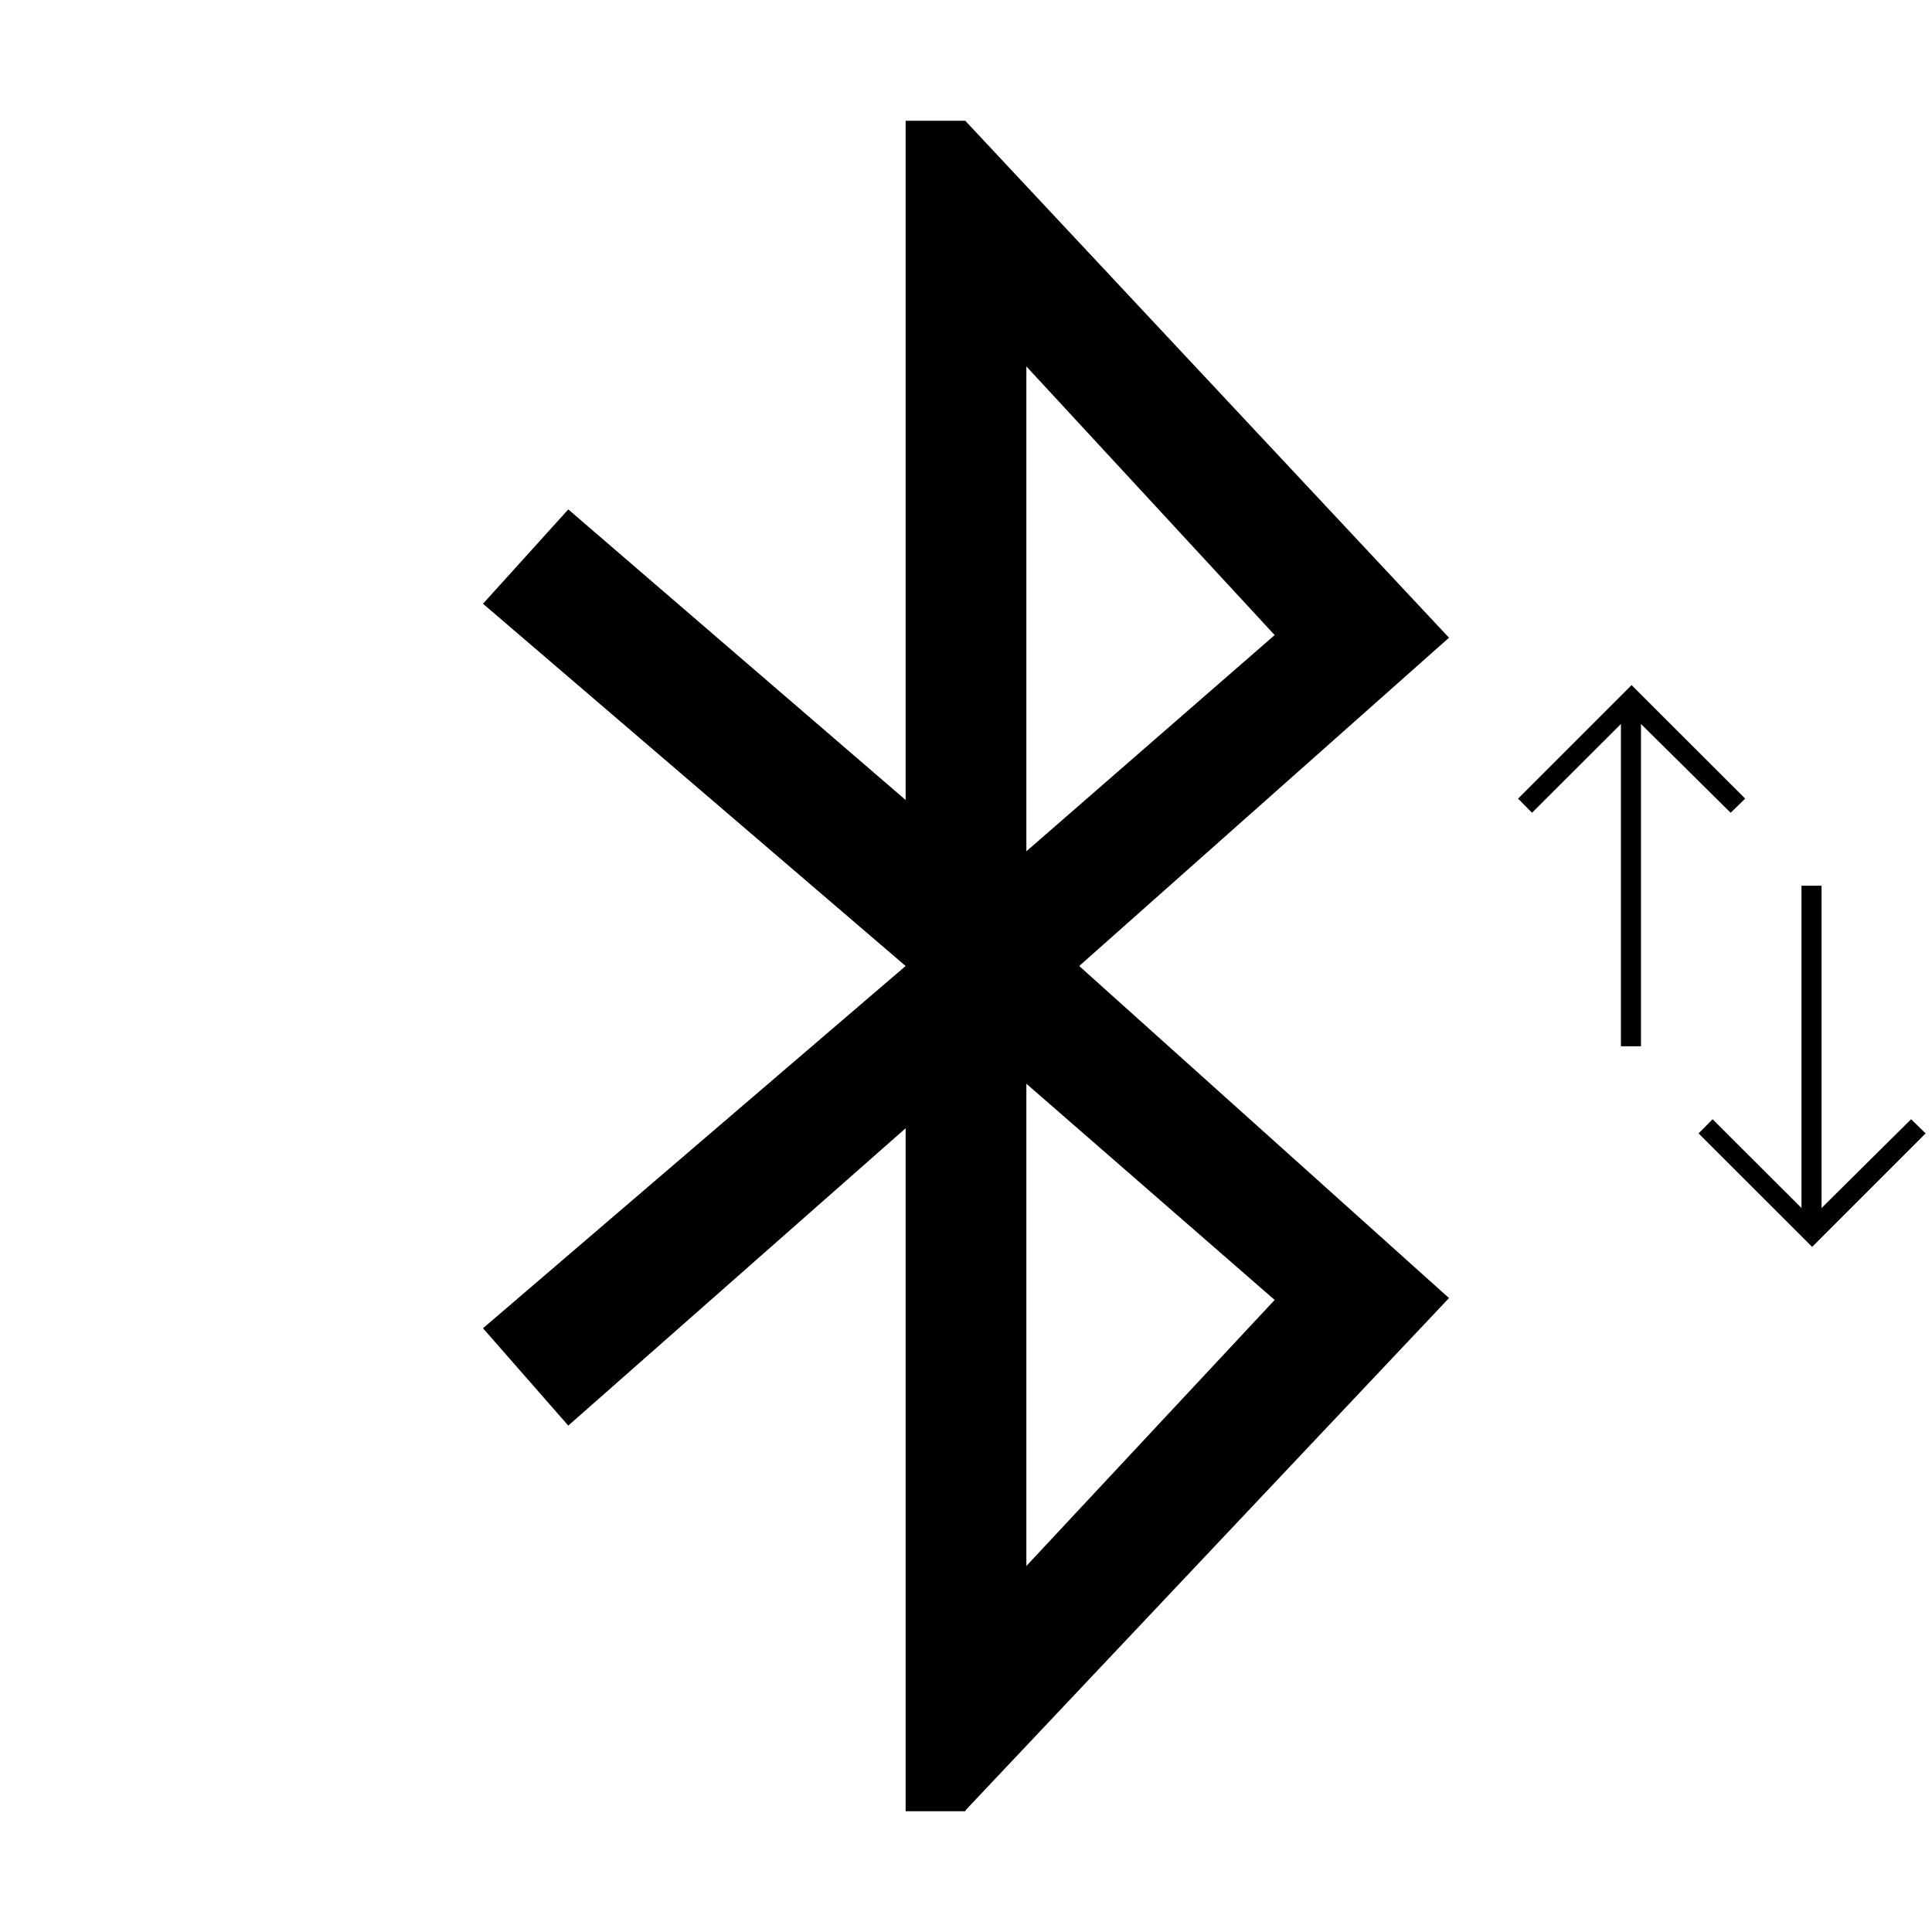 <svg xmlns="http://www.w3.org/2000/svg" viewBox="0 0 512 512" xml:space="preserve"><path d="m286 256 98-87L255.8 32H240v180l-89.4-77-22.6 25 112 96-112 96 22.6 25.8L240 299v181h15.8l.2-.4L384 344l-98-88zm51.8 88.5L272 415V287.2l65.8 57.3zM272 225.6V97.1l65.8 71.2-65.8 57.3zm181.854 71.01-3.722 3.754 30.108 30.075 30.074-30.075-3.855-3.755-23.727 23.528v-85.405h-5.317v85.405zM406 215.39l-3.689-3.754 30.075-30.075 30.108 30.075-3.855 3.755-23.76-23.528v85.405h-5.318v-85.405z"/></svg>
